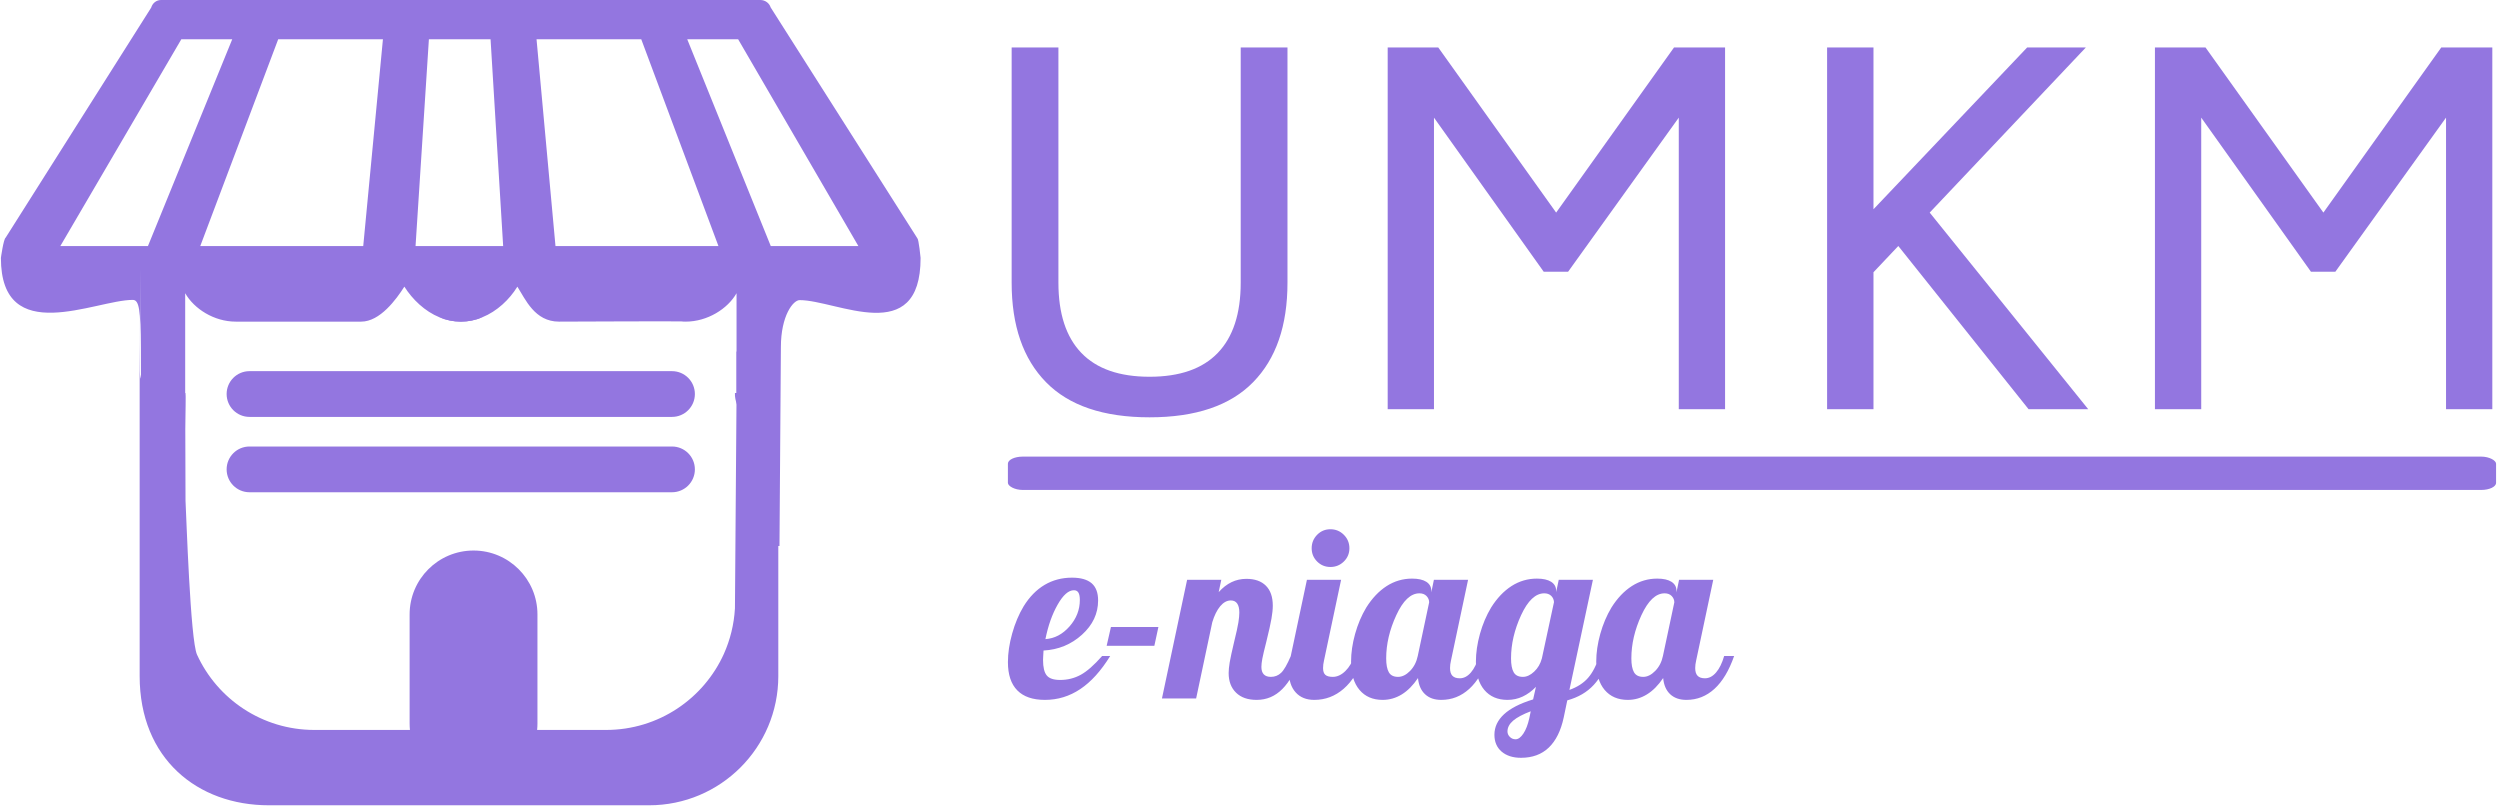 <svg xmlns="http://www.w3.org/2000/svg" version="1.1" xmlns:xlink="http://www.w3.org/1999/xlink" xmlns:svgjs="http://svgjs.dev/svgjs" width="1000" height="323" viewBox="0 0 1000 323"><g transform="matrix(1,0,0,1,-0.606,-0.443)"><svg viewBox="0 0 396 128" data-background-color="#ffffff" preserveAspectRatio="xMidYMid meet" height="323" width="1000" xmlns="http://www.w3.org/2000/svg" xmlns:xlink="http://www.w3.org/1999/xlink"><g id="tight-bounds" transform="matrix(1,0,0,1,0.24,0.175)"><svg viewBox="0 0 395.52 127.649" height="127.649" width="395.52"><g><svg viewBox="0 0 666.472 215.096" height="127.649" width="395.52"><g transform="matrix(1,0,0,1,268.974,12.683)"><svg viewBox="0 0 397.498 189.73" height="189.73" width="397.498"><g id="textblocktransform"><svg viewBox="0 0 397.498 189.73" height="189.73" width="397.498" id="textblock"><g><rect width="397.498" height="8.908" x="0" y="109.279" fill="#9376e0" opacity="1" stroke-width="0" stroke="transparent" fill-opacity="1" class="rect-o$-0" data-fill-palette-color="primary" rx="1%" id="o$-0" data-palette-color="#9376e0"></rect></g><g transform="matrix(1,0,0,1,0.989,0)"><svg viewBox="0 0 395.52 98.784" height="98.784" width="395.52"><g transform="matrix(1,0,0,1,0,0)"><svg width="395.52" viewBox="5.15 -37.9 155.14 38.75" height="98.784" data-palette-color="#9376e0"><path d="M19.6 0.85Q12.35 0.85 8.75-2.83 5.15-6.5 5.15-13.25L5.15-13.25 5.15-37.9 10.05-37.9 10.05-13.25Q10.05-8.4 12.45-5.9 14.85-3.4 19.6-3.4L19.6-3.4Q24.35-3.4 26.75-5.9 29.15-8.4 29.15-13.25L29.15-13.25 29.15-37.9 34.05-37.9 34.05-13.25Q34.05-6.5 30.45-2.83 26.85 0.85 19.6 0.85L19.6 0.85ZM74.55-37.9L79.9-37.9 79.9 0 75.05 0 75.05-30.55 63.45-14.4 60.9-14.4 49.4-30.55 49.4 0 44.55 0 44.55-37.9 49.85-37.9 62.2-20.6 74.55-37.9ZM111.7 0L98.05-17.1 95.45-14.35 95.45 0 90.59 0 90.59-37.9 95.45-37.9 95.45-20.95 111.55-37.9 117.7-37.9 101.34-20.6 117.95 0 111.7 0ZM154.94-37.9L160.29-37.9 160.29 0 155.44 0 155.44-30.55 143.84-14.4 141.29-14.4 129.79-30.55 129.79 0 124.94 0 124.94-37.9 130.24-37.9 142.59-20.6 154.94-37.9Z" opacity="1" transform="matrix(1,0,0,1,0,0)" fill="#9376e0" class="undefined-text-0" data-fill-palette-color="primary" id="text-0"></path></svg></g></svg></g><g transform="matrix(1,0,0,1,0,128.681)"><svg viewBox="0 0 193.987 61.049" height="61.049" width="193.987"><g transform="matrix(1,0,0,1,0,0)"><svg width="193.987" viewBox="-0.65 -35.65 152.99 48.15" height="61.049" data-palette-color="#9376e0"><path d="M18.35-20.65L18.35-20.65Q18.35-16.5 14.95-13.43 11.55-10.35 6.85-10.1L6.85-10.1Q6.8-9.25 6.78-8.83 6.75-8.4 6.75-8.1L6.75-8.1Q6.75-5.8 7.53-4.85 8.3-3.9 10.35-3.9L10.35-3.9Q12.7-3.9 14.68-4.98 16.65-6.05 19.2-8.95L19.2-8.95 20.9-8.95Q18-4.25 14.6-1.98 11.2 0.3 7.15 0.3L7.15 0.3Q3.3 0.3 1.33-1.7-0.65-3.7-0.65-7.65L-0.65-7.65Q-0.65-10.5 0.25-13.7 1.15-16.9 2.65-19.4L2.65-19.4Q4.5-22.4 7.08-23.93 9.65-25.45 12.85-25.45L12.85-25.45Q15.6-25.45 16.98-24.28 18.35-23.1 18.35-20.65ZM13.25-22.8L13.25-22.8Q11.55-22.8 9.83-19.78 8.1-16.75 7.25-12.5L7.25-12.5Q10.15-12.7 12.33-15.18 14.5-17.65 14.5-20.75L14.5-20.75Q14.5-21.8 14.2-22.3 13.9-22.8 13.25-22.8ZM30.2-11.1L20.15-11.1 21.05-15.05 31.05-15.05 30.2-11.1ZM45.85-5.35L45.85-5.35Q45.85-6.25 46.07-7.6 46.3-8.95 47-11.9L47-11.9Q47.7-14.75 47.9-16 48.1-17.25 48.1-18.1L48.1-18.1Q48.1-19.35 47.65-20 47.2-20.65 46.3-20.65L46.3-20.65Q45.1-20.65 44.07-19.43 43.05-18.2 42.4-16.05L42.4-16.05 39 0 31.8 0 37.1-25 44.3-25 43.75-22.4Q45-23.8 46.45-24.5 47.9-25.2 49.6-25.2L49.6-25.2Q52.25-25.2 53.7-23.75 55.15-22.3 55.15-19.55L55.15-19.55Q55.15-18.4 54.87-16.82 54.6-15.25 53.8-12L53.8-12Q53.15-9.45 52.95-8.4 52.75-7.35 52.75-6.65L52.75-6.65Q52.75-5.6 53.25-5.08 53.75-4.55 54.75-4.55L54.75-4.55Q56-4.55 56.9-5.4 57.8-6.25 58.95-8.95L58.95-8.95 61.05-8.95Q59.45-4.3 57.17-2 54.9 0.3 51.75 0.3L51.75 0.3Q48.95 0.3 47.4-1.23 45.85-2.75 45.85-5.35ZM71.29-31.65L71.29-31.65Q71.29-30 70.12-28.85 68.94-27.7 67.29-27.7L67.29-27.7Q65.64-27.7 64.49-28.85 63.34-30 63.34-31.65L63.34-31.65Q63.34-33.3 64.49-34.48 65.64-35.65 67.29-35.65L67.29-35.65Q68.94-35.65 70.12-34.48 71.29-33.3 71.29-31.65ZM58.54-5.7L58.54-5.7Q58.54-6.35 58.64-7.18 58.74-8 58.94-8.95L58.94-8.95 62.34-25 69.54-25 65.94-8Q65.84-7.55 65.79-7.18 65.74-6.8 65.74-6.4L65.74-6.4Q65.74-5.4 66.22-4.98 66.69-4.55 67.79-4.55L67.79-4.55Q69.19-4.55 70.44-5.78 71.69-7 72.29-8.95L72.29-8.95 74.39-8.95Q72.79-4.4 70.09-2.05 67.39 0.3 63.89 0.3L63.89 0.3Q61.39 0.3 59.97-1.28 58.54-2.85 58.54-5.7ZM88.54-22.7L88.54-22.7 88.54-22.35 89.09-25 96.29-25 92.69-8Q92.59-7.55 92.54-7.18 92.49-6.8 92.49-6.4L92.49-6.4Q92.49-5.3 92.99-4.78 93.49-4.25 94.54-4.25L94.54-4.25Q95.84-4.25 96.89-5.48 97.94-6.7 98.59-8.95L98.59-8.95 100.69-8.95Q99.09-4.35 96.54-2.02 93.99 0.3 90.64 0.3L90.64 0.3Q88.49 0.3 87.22-0.9 85.94-2.1 85.74-4.3L85.74-4.3Q84.19-2 82.32-0.85 80.44 0.3 78.29 0.3L78.29 0.3Q75.19 0.3 73.42-1.8 71.64-3.9 71.64-7.75L71.64-7.75Q71.64-10.55 72.49-13.6 73.34-16.65 74.84-19.15L74.84-19.15Q76.69-22.1 79.14-23.68 81.59-25.25 84.49-25.25L84.49-25.25Q86.44-25.25 87.49-24.58 88.54-23.9 88.54-22.7ZM85.69-8.95L88.09-20.25Q88.09-21 87.54-21.58 86.99-22.15 86.04-22.15L86.04-22.15Q83.29-22.15 81.17-17.55 79.04-12.95 79.04-8.45L79.04-8.45Q79.04-6.5 79.59-5.53 80.14-4.55 81.54-4.55L81.54-4.55Q82.84-4.55 84.07-5.8 85.29-7.05 85.69-8.95L85.69-8.95ZM114.84-22.7L114.84-22.7 114.84-22.4 115.39-25 122.59-25 117.64-1.8Q120.14-2.7 121.56-4.33 122.99-5.95 123.94-8.95L123.94-8.95 126.04-8.95Q124.89-5.15 122.76-2.85 120.64-0.55 117.19 0.4L117.19 0.4 116.44 4Q115.54 8.2 113.29 10.35 111.04 12.5 107.44 12.5L107.44 12.5Q104.89 12.5 103.36 11.2 101.84 9.9 101.84 7.65L101.84 7.65Q101.84 5.2 103.86 3.33 105.89 1.45 109.99 0.2L109.99 0.2 110.59-2.45Q109.29-1.1 107.79-0.4 106.29 0.3 104.59 0.3L104.59 0.3Q101.49 0.3 99.71-1.8 97.94-3.9 97.94-7.75L97.94-7.75Q97.94-10.55 98.79-13.6 99.64-16.65 101.14-19.15L101.14-19.15Q102.99-22.1 105.44-23.68 107.89-25.25 110.79-25.25L110.79-25.25Q112.74-25.25 113.79-24.58 114.84-23.9 114.84-22.7ZM111.84-8.45L114.39-20.3Q114.34-21.1 113.79-21.63 113.24-22.15 112.34-22.15L112.34-22.15Q109.59-22.15 107.46-17.55 105.34-12.95 105.34-8.45L105.34-8.45Q105.34-6.5 105.89-5.53 106.44-4.55 107.84-4.55L107.84-4.55Q109.04-4.55 110.21-5.65 111.39-6.75 111.84-8.45L111.84-8.45ZM109.19 4.15L109.49 2.7Q106.99 3.65 105.79 4.67 104.59 5.7 104.59 6.95L104.59 6.95Q104.59 7.6 105.09 8.1 105.59 8.6 106.29 8.6L106.29 8.6Q107.14 8.6 107.94 7.4 108.74 6.2 109.19 4.15L109.19 4.15ZM140.19-22.7L140.19-22.7 140.19-22.35 140.74-25 147.94-25 144.34-8Q144.24-7.55 144.19-7.18 144.14-6.8 144.14-6.4L144.14-6.4Q144.14-5.3 144.64-4.78 145.14-4.25 146.19-4.25L146.19-4.25Q147.49-4.25 148.54-5.48 149.59-6.7 150.24-8.95L150.24-8.95 152.34-8.95Q150.74-4.35 148.19-2.02 145.64 0.3 142.29 0.3L142.29 0.3Q140.14 0.3 138.86-0.9 137.59-2.1 137.39-4.3L137.39-4.3Q135.84-2 133.96-0.85 132.09 0.3 129.94 0.3L129.94 0.3Q126.84 0.3 125.06-1.8 123.29-3.9 123.29-7.75L123.29-7.75Q123.29-10.55 124.14-13.6 124.99-16.65 126.49-19.15L126.49-19.15Q128.34-22.1 130.79-23.68 133.24-25.25 136.14-25.25L136.14-25.25Q138.09-25.25 139.14-24.58 140.19-23.9 140.19-22.7ZM137.34-8.95L139.74-20.25Q139.74-21 139.19-21.58 138.64-22.15 137.69-22.15L137.69-22.15Q134.94-22.15 132.81-17.55 130.69-12.95 130.69-8.45L130.69-8.45Q130.69-6.5 131.24-5.53 131.79-4.55 133.19-4.55L133.19-4.55Q134.49-4.55 135.71-5.8 136.94-7.05 137.34-8.95L137.34-8.95Z" opacity="1" transform="matrix(1,0,0,1,0,0)" fill="#9376e0" class="undefined-text-1" data-fill-palette-color="secondary" id="text-1"></path></svg></g></svg></g></svg></g></svg></g><g><svg viewBox="0 0 245.654 215.096" height="215.096" width="245.654"><g><svg xmlns="http://www.w3.org/2000/svg" xmlns:xlink="http://www.w3.org/1999/xlink" version="1.1" x="0" y="0" viewBox="7.28 10.02 85.438 74.81" enable-background="new 0 0 100 100" xml:space="preserve" height="215.096" width="245.654" class="icon-icon-0" data-fill-palette-color="accent" id="icon-0"><path d="M57.33 82.53v0.64h14v-0.64H57.33zM92.42 32.16L78.79 10.71c-0.13-0.41-0.521-0.69-0.96-0.69H22.17c-0.44 0-0.8 0.28-0.93 0.71L7.72 32.1c-0.2 0.13-0.44 1.88-0.44 1.88 0 8.37 8.78 3.9 12.25 3.9 0.6 0 0.73 0.95 0.73 4.39l0.01-7.31 0.06 25.89c0.28 10 1.19 3 4.17 2.99-0.62-1.33 0.01-15.78-0.07-17.31H24.4v-9.27c0.83 1.45 2.68 2.64 4.7 2.64h0.01c0.65 0 10.968 0 11.64 0 1.75 0 3.26-2.07 4.01-3.25 0.75 1.18 1.89 2.29 3.27 2.85 0.62 0.26 1.28 0.4 1.98 0.4 0.7 0 1.36-0.14 1.98-0.4 1.39-0.56 2.539-1.66 3.27-2.85 0.75 1.18 1.615 3.25 3.865 3.25 0.672 0 10.945-0.05 11.375-0.02 0.01 0 0.01 0 0.01 0 0.131 0.02 0.25 0.02 0.381 0.02 2.021 0 3.909-1.19 4.729-2.64v9.271h-0.149c-0.08 1.489 1.561 2.92 0.979 4.22 2.64-0.01 2.46 9.99 3.05 9.99h0.109l0.131-18.47c0-2.94 1.148-4.37 1.74-4.37 3.459 0 11.238 4.45 11.238-3.92C92.721 33.98 92.55 32.27 92.42 32.16zM12.8 32.88l11.24-19.21h4.73l-7.83 19.21H12.8zM40.94 32.88H25.8l7.24-19.21h9.73L40.94 32.88zM45.8 32.88l1.24-19.21h5.729l1.17 19.21H45.8zM58.8 32.88l-1.76-19.21h9.729l7.17 19.21H58.8zM78.8 32.88l-7.76-19.21h4.729l11.17 19.21H78.8zM57.33 83.17h14v-0.64h-14V83.17z" fill="#9376e0" data-fill-palette-color="accent"></path><path d="M30.93 39.56" fill="#9376e0" data-fill-palette-color="accent"></path><path d="M50.01 39.9c-0.7 0-1.36-0.14-1.98-0.4h3.96C51.37 39.76 50.71 39.9 50.01 39.9z" fill="#9376e0" data-fill-palette-color="accent"></path><path d="M79.5 46.5v26.33c0 6.63-5.37 12-12 12H32.17c-6.63 0-12-4.331-12-12V36.5c0 9.48 0.03 8.96 0.1 8.46 0.39-3.04 0.91 19.28 3.13 17.39l1-15.819 0.03 10c0.08 1.528 0.45 12.979 1.07 14.31 1.89 4.13 6.06 6.99 10.9 6.99h27.1c4.87 0 9.07-2.9 10.95-7.08 0.579-1.3 0.938-2.73 1.021-4.22l0.149-20v-3.87C78.01 44.86 79.5 43 79.5 46.5z" fill="#9376e0" data-fill-palette-color="accent"></path><path d="M57.125 77.232c0 3.279-2.658 5.938-5.938 5.938l0 0c-3.279 0-5.938-2.658-5.938-5.938v-10.13c0-3.279 2.658-5.938 5.938-5.938l0 0c3.279 0 5.938 2.658 5.938 5.938V77.232z" fill="#9376e0" data-fill-palette-color="accent"></path><path d="M71.75 46.625c0 1.174-0.951 2.125-2.125 2.125h-39.25c-1.174 0-2.125-0.951-2.125-2.125l0 0c0-1.174 0.951-2.125 2.125-2.125h39.25C70.799 44.5 71.75 45.451 71.75 46.625L71.75 46.625z" fill="#9376e0" data-fill-palette-color="accent"></path><path d="M71.75 53.625c0 1.174-0.951 2.125-2.125 2.125h-39.25c-1.174 0-2.125-0.951-2.125-2.125l0 0c0-1.174 0.951-2.125 2.125-2.125h39.25C70.799 51.5 71.75 52.451 71.75 53.625L71.75 53.625z" fill="#9376e0" data-fill-palette-color="accent"></path></svg></g></svg></g></svg></g><defs></defs></svg><rect width="395.52" height="127.649" fill="none" stroke="none" visibility="hidden"></rect></g></svg></g></svg>